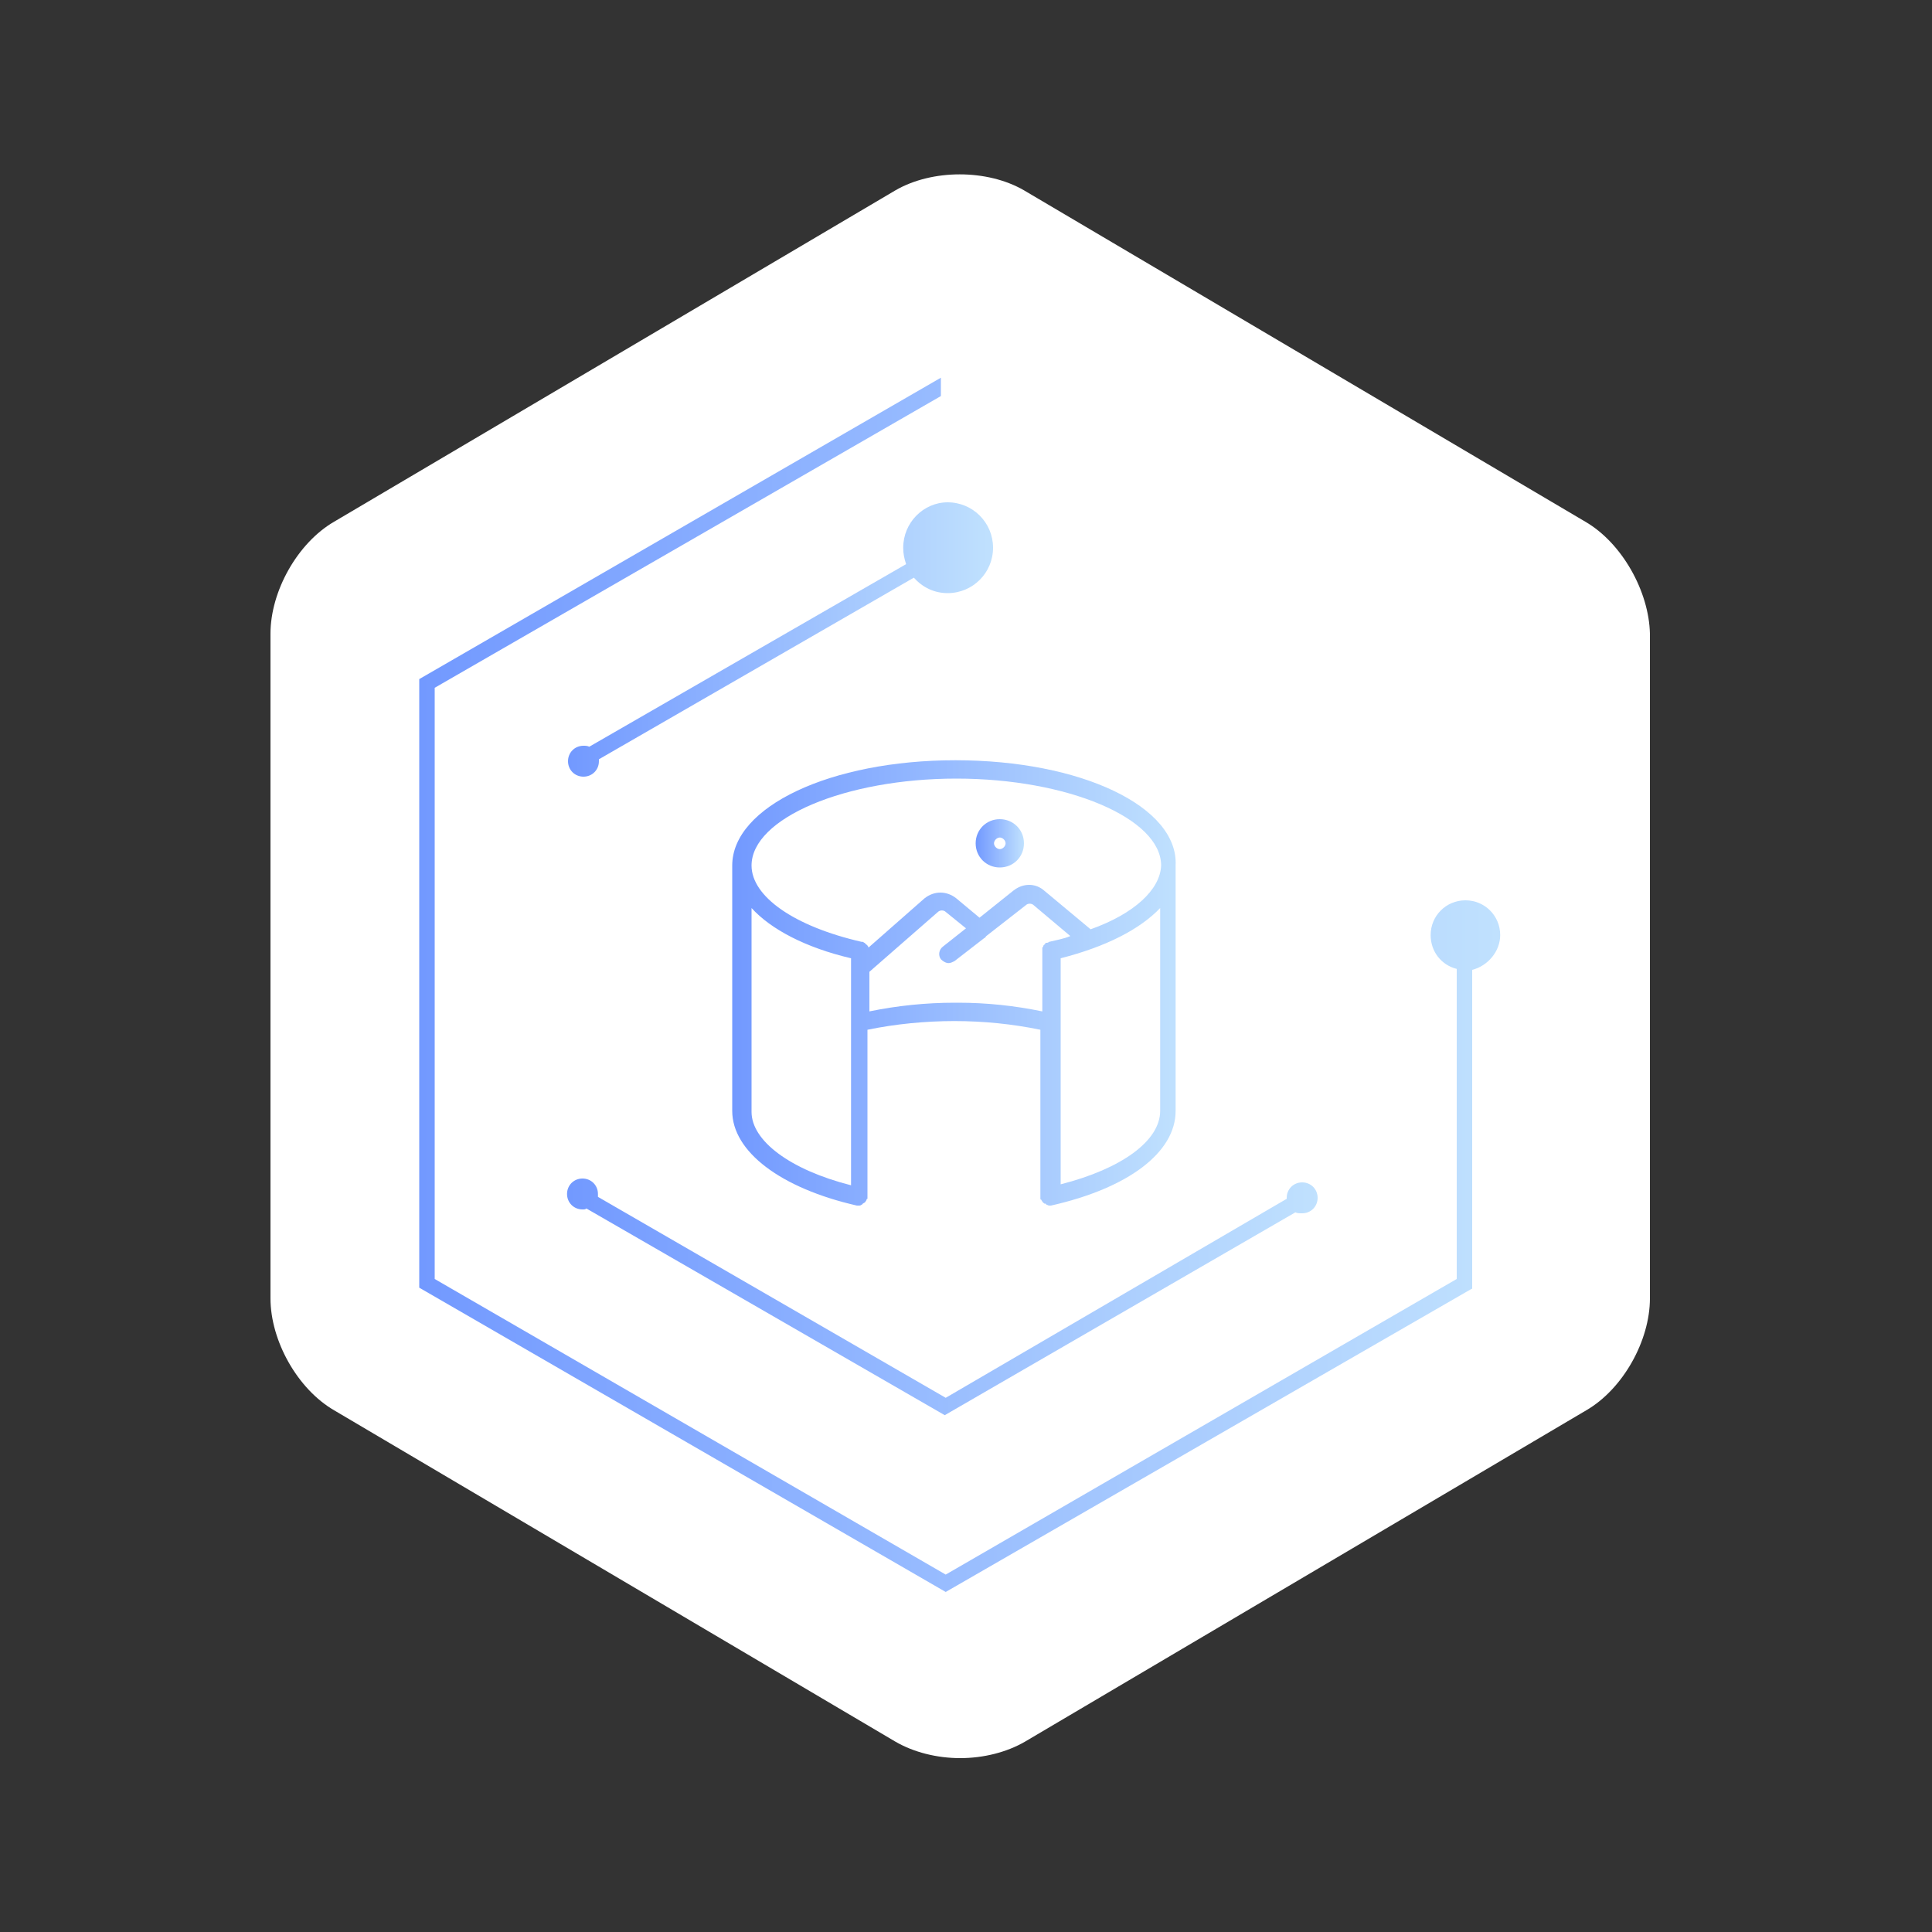 <?xml version="1.0" encoding="utf-8"?>
<!-- Generator: Adobe Illustrator 22.1.0, SVG Export Plug-In . SVG Version: 6.00 Build 0)  -->
<svg version="1.1" id="Layer_1" xmlns="http://www.w3.org/2000/svg" xmlns:xlink="http://www.w3.org/1999/xlink" x="0px" y="0px"
	 viewBox="0 0 200 200" style="enable-background:new 0 0 200 200;" xml:space="preserve">
<rect x="0" y="0" width="200" height="200" fill="#333333" stroke="none"/>
<style type="text/css">
	.st0{fill:#FFFFFF;}
	.st1{fill:url(#SVGID_1_);}
	.st2{fill:url(#SVGID_2_);}
	.st3{fill:url(#SVGID_3_);}
	.st4{fill:url(#SVGID_4_);}
	.st5{fill:url(#SVGID_5_);}
</style>
<path class="st0" d="M164.1,54L106,19.7c-3.8-2.2-9.5-2.2-13.3,0L34.6,54c-3.8,2.2-6.6,7.2-6.6,11.6v68.8c0,4.4,2.8,9.4,6.6,11.6
	l58.1,34.3c1.9,1.1,4.3,1.7,6.7,1.7c2.4,0,4.8-0.6,6.7-1.7l58.1-34.3c3.8-2.2,6.6-7.2,6.6-11.6V65.6C170.7,61.2,167.9,56.2,164.1,54
	z"/>
<g>
	<linearGradient id="SVGID_1_" gradientUnits="userSpaceOnUse" x1="58.745" y1="134.289" x2="136.505" y2="134.289">
		<stop  offset="0" style="stop-color:#7299FF"/>
		<stop  offset="1" style="stop-color:#C0E1FE"/>
	</linearGradient>
	<path class="st1" d="M97.9,144.7l-36-20.8c0-0.1,0-0.2,0-0.3c0-0.9-0.7-1.6-1.6-1.6c-0.9,0-1.6,0.7-1.6,1.6c0,0.9,0.7,1.6,1.6,1.6
		c0.2,0,0.3,0,0.4-0.1l37.1,21.4l36.3-21c0.2,0.1,0.4,0.1,0.7,0.1c0.9,0,1.6-0.7,1.6-1.6s-0.7-1.6-1.6-1.6s-1.6,0.7-1.6,1.6
		c0,0,0,0.1,0,0.1L97.9,144.7z"/>
	<linearGradient id="SVGID_2_" gradientUnits="userSpaceOnUse" x1="43.35" y1="101.949" x2="155.286" y2="101.949">
		<stop  offset="0" style="stop-color:#7299FF"/>
		<stop  offset="1" style="stop-color:#C0E1FE"/>
	</linearGradient>
	<path class="st2" d="M155.3,96.8c0-2-1.6-3.6-3.6-3.6s-3.6,1.6-3.6,3.6c0,1.7,1.1,3.1,2.7,3.5v32.1l-52.9,30.6L45,132.4V71.2
		L97.4,41v-1.9l-54,31.2v63l54.5,31.5l54.3-31.3l0.2-0.1v-33C154,100,155.3,98.5,155.3,96.8z"/>
	<linearGradient id="SVGID_3_" gradientUnits="userSpaceOnUse" x1="58.855" y1="66.197" x2="102.834" y2="66.197">
		<stop  offset="0" style="stop-color:#7299FF"/>
		<stop  offset="1" style="stop-color:#C0E1FE"/>
	</linearGradient>
	<path class="st3" d="M93.5,56.7c0,0.6,0.1,1.1,0.3,1.7L61,77.3c-0.2-0.1-0.4-0.1-0.6-0.1c-0.9,0-1.6,0.7-1.6,1.6
		c0,0.9,0.7,1.6,1.6,1.6c0.9,0,1.6-0.7,1.6-1.6c0-0.1,0-0.1,0-0.2l32.6-18.8c0.9,1,2.1,1.6,3.5,1.6c2.6,0,4.7-2.1,4.7-4.7
		c0-2.6-2.1-4.7-4.7-4.7C95.6,52,93.5,54.1,93.5,56.7z"/>
</g>
<g>
	<linearGradient id="SVGID_4_" gradientUnits="userSpaceOnUse" x1="75.865" y1="101.782" x2="122" y2="101.782">
		<stop  offset="0" style="stop-color:#7299FF"/>
		<stop  offset="1" style="stop-color:#C0E1FE"/>
	</linearGradient>
	<path class="st4" d="M98.9,78.7c-12.9,0-23.1,4.8-23.1,10.9V115c0,4.2,5,8,12.9,9.8c0.1,0,0.1,0,0.2,0c0,0,0,0,0,0c0,0,0,0,0,0
		c0,0,0,0,0,0c0.1,0,0.2,0,0.3-0.1c0,0,0.1,0,0.1-0.1c0.1,0,0.1-0.1,0.2-0.1c0,0,0.1-0.1,0.1-0.1c0-0.1,0.1-0.1,0.1-0.2
		c0,0,0-0.1,0.1-0.1c0,0,0-0.1,0-0.1c0,0,0-0.1,0-0.1c0,0,0-0.1,0-0.1v-17.2c2.9-0.6,6-0.9,9-0.9c3,0,6,0.3,8.9,0.9v17.2
		c0,0,0,0.1,0,0.1c0,0,0,0.1,0,0.1c0,0,0,0.1,0,0.1c0,0,0,0.1,0.1,0.1c0,0.1,0.1,0.1,0.1,0.2c0,0,0.1,0.1,0.1,0.1
		c0.1,0.1,0.1,0.1,0.2,0.1c0,0,0.1,0,0.1,0.1c0.1,0,0.2,0.1,0.3,0.1c0,0,0,0,0,0c0,0,0,0,0,0c0,0,0,0,0,0c0.1,0,0.1,0,0.2,0
		c8-1.8,12.9-5.5,12.9-9.8V89.6C122,83.5,111.9,78.7,98.9,78.7z M88.1,122.7c-6.3-1.6-10.3-4.6-10.3-7.6V94c2,2.2,5.6,4.1,10.3,5.2
		V122.7z M108.6,97.5C108.6,97.5,108.6,97.5,108.6,97.5c-0.1,0.1-0.2,0.1-0.3,0.1c-0.1,0-0.1,0.1-0.1,0.1c0,0-0.1,0.1-0.1,0.1
		c0,0-0.1,0.1-0.1,0.1c0,0.1,0,0.1-0.1,0.2c0,0.1,0,0.1,0,0.2c0,0,0,0.1,0,0.1v6.3c-2.9-0.6-5.8-0.9-8.7-0.9c-0.1,0-0.3,0-0.4,0
		c-2.9,0-5.9,0.3-8.8,0.9v-4.1l7.1-6.2c0.2-0.2,0.6-0.2,0.8,0l2.1,1.7L97.6,98c-0.4,0.3-0.5,0.9-0.2,1.3c0.2,0.2,0.5,0.4,0.8,0.4
		c0.2,0,0.4-0.1,0.6-0.2l3.1-2.4c0.1,0,0.1-0.1,0.2-0.2l4.1-3.2c0.2-0.2,0.6-0.2,0.8,0l3.8,3.2C110.1,97.2,109.4,97.3,108.6,97.5z
		 M120.1,115c0,3.1-4,6-10.3,7.6V99.2c4.7-1.2,8.2-3,10.3-5.2V115z M112.9,96.2l-4.8-4c-0.9-0.8-2.2-0.8-3.2,0l-3.5,2.8L99,93
		c-1-0.8-2.3-0.8-3.3,0l-5.8,5.1c0,0,0,0,0,0c0-0.1,0-0.1-0.1-0.2c0-0.1-0.1-0.1-0.1-0.1c0,0-0.1-0.1-0.1-0.1c0,0-0.1-0.1-0.1-0.1
		c-0.1,0-0.1-0.1-0.2-0.1c0,0,0,0-0.1,0c-7-1.6-11.4-4.7-11.4-7.9c0-4.9,9.7-9,21.2-9s21.2,4.1,21.2,9
		C120.1,92.1,117.4,94.6,112.9,96.2z"/>
	<linearGradient id="SVGID_5_" gradientUnits="userSpaceOnUse" x1="101.024" y1="87.297" x2="105.99" y2="87.297">
		<stop  offset="0" style="stop-color:#7299FF"/>
		<stop  offset="1" style="stop-color:#C0E1FE"/>
	</linearGradient>
	<path class="st5" d="M103.5,84.8c-1.4,0-2.5,1.1-2.5,2.5c0,1.4,1.1,2.5,2.5,2.5s2.5-1.1,2.5-2.5C106,85.9,104.9,84.8,103.5,84.8z
		 M103.5,87.9c-0.3,0-0.6-0.3-0.6-0.6c0-0.3,0.3-0.6,0.6-0.6s0.6,0.3,0.6,0.6C104.1,87.6,103.8,87.9,103.5,87.9z"/>
</g>
</svg>
